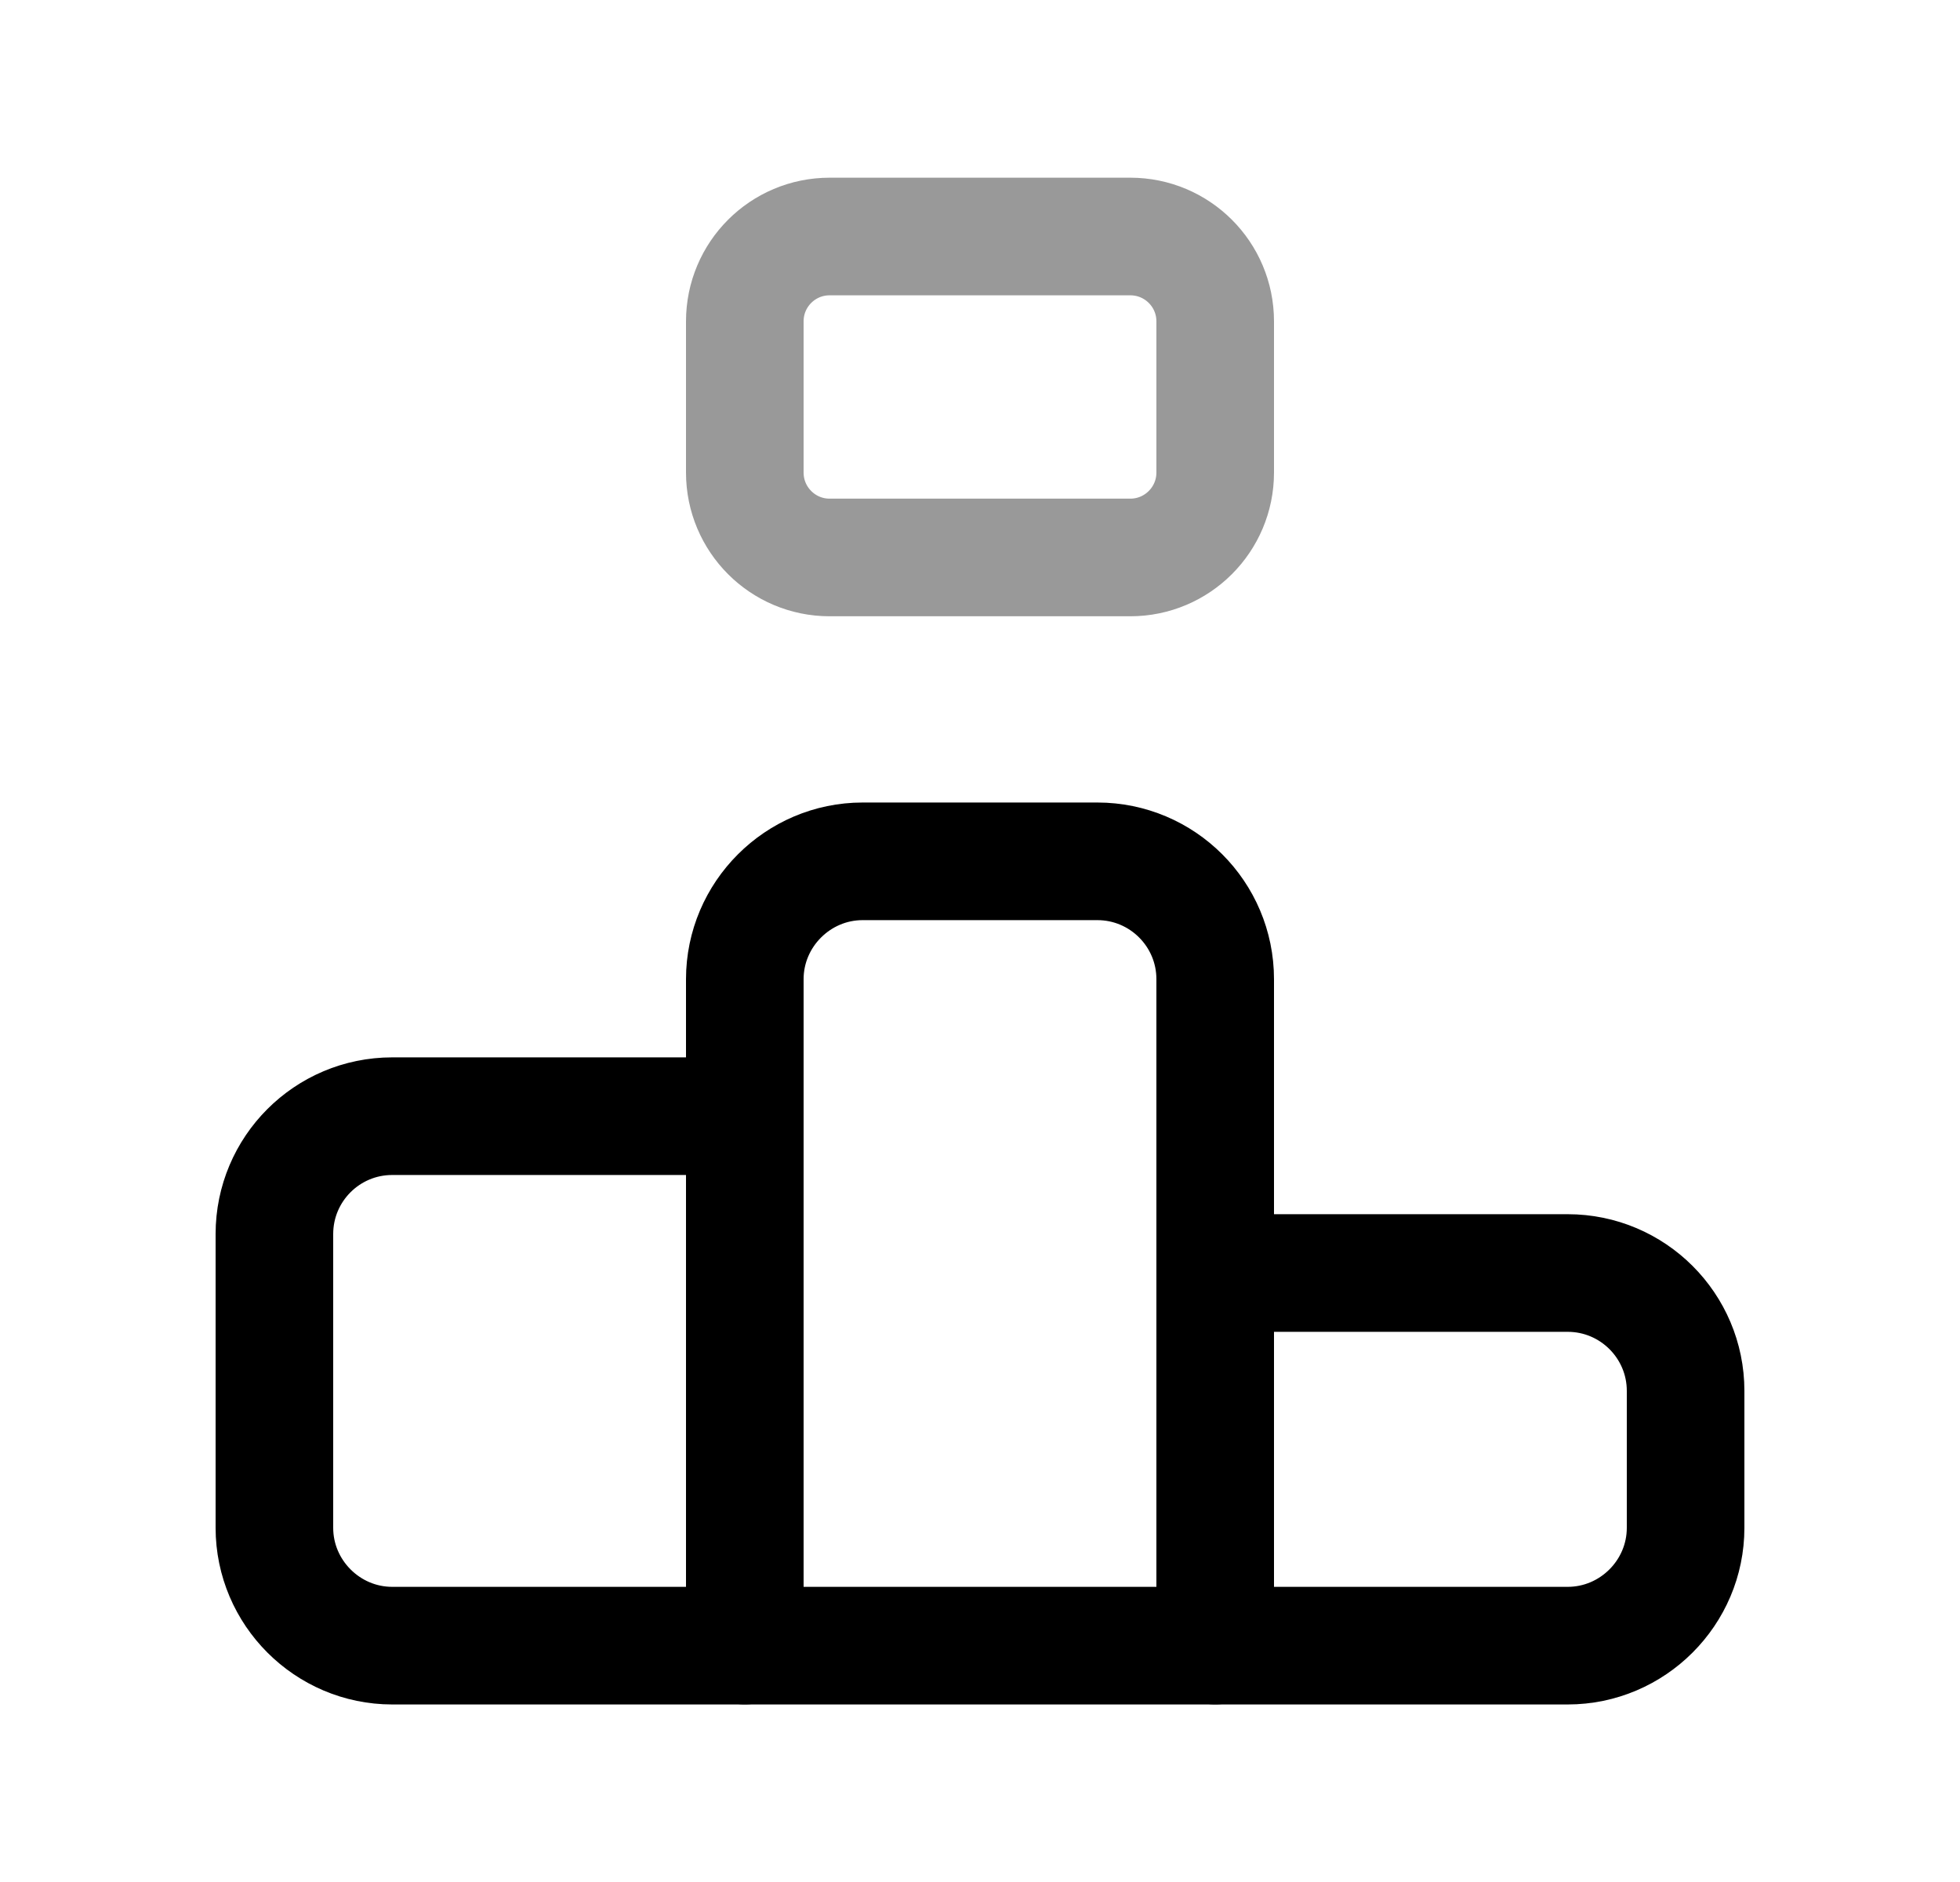 <svg width="25" height="24" viewBox="0 0 25 24" fill="none" xmlns="http://www.w3.org/2000/svg">
<path d="M9.5 14.234H5.003C4.172 14.234 3.5 14.908 3.5 15.737V19.483C3.5 20.31 4.177 20.986 5.003 20.986H19.996C20.823 20.986 21.5 20.31 21.5 19.483V17.737C21.5 16.908 20.826 16.234 19.996 16.234H15.5" stroke="black" stroke-width="1.5" stroke-linecap="round" stroke-linejoin="round"/>
<path opacity="0.4" fill-rule="evenodd" clip-rule="evenodd" d="M14.417 3.016H10.582C9.984 3.016 9.5 3.5 9.5 4.098V6.026C9.5 6.624 9.984 7.109 10.582 7.109H14.417C15.015 7.109 15.5 6.624 15.5 6.026V4.098C15.5 3.5 15.015 3.016 14.417 3.016Z" stroke="black" stroke-width="1.5" stroke-linecap="round" stroke-linejoin="round"/>
<path d="M15.5 20.985V12.487C15.5 11.657 14.826 10.984 13.997 10.984H11.003C10.177 10.984 9.5 11.661 9.5 12.487V20.985" stroke="black" stroke-width="1.5" stroke-linecap="round" stroke-linejoin="round"/>
</svg>